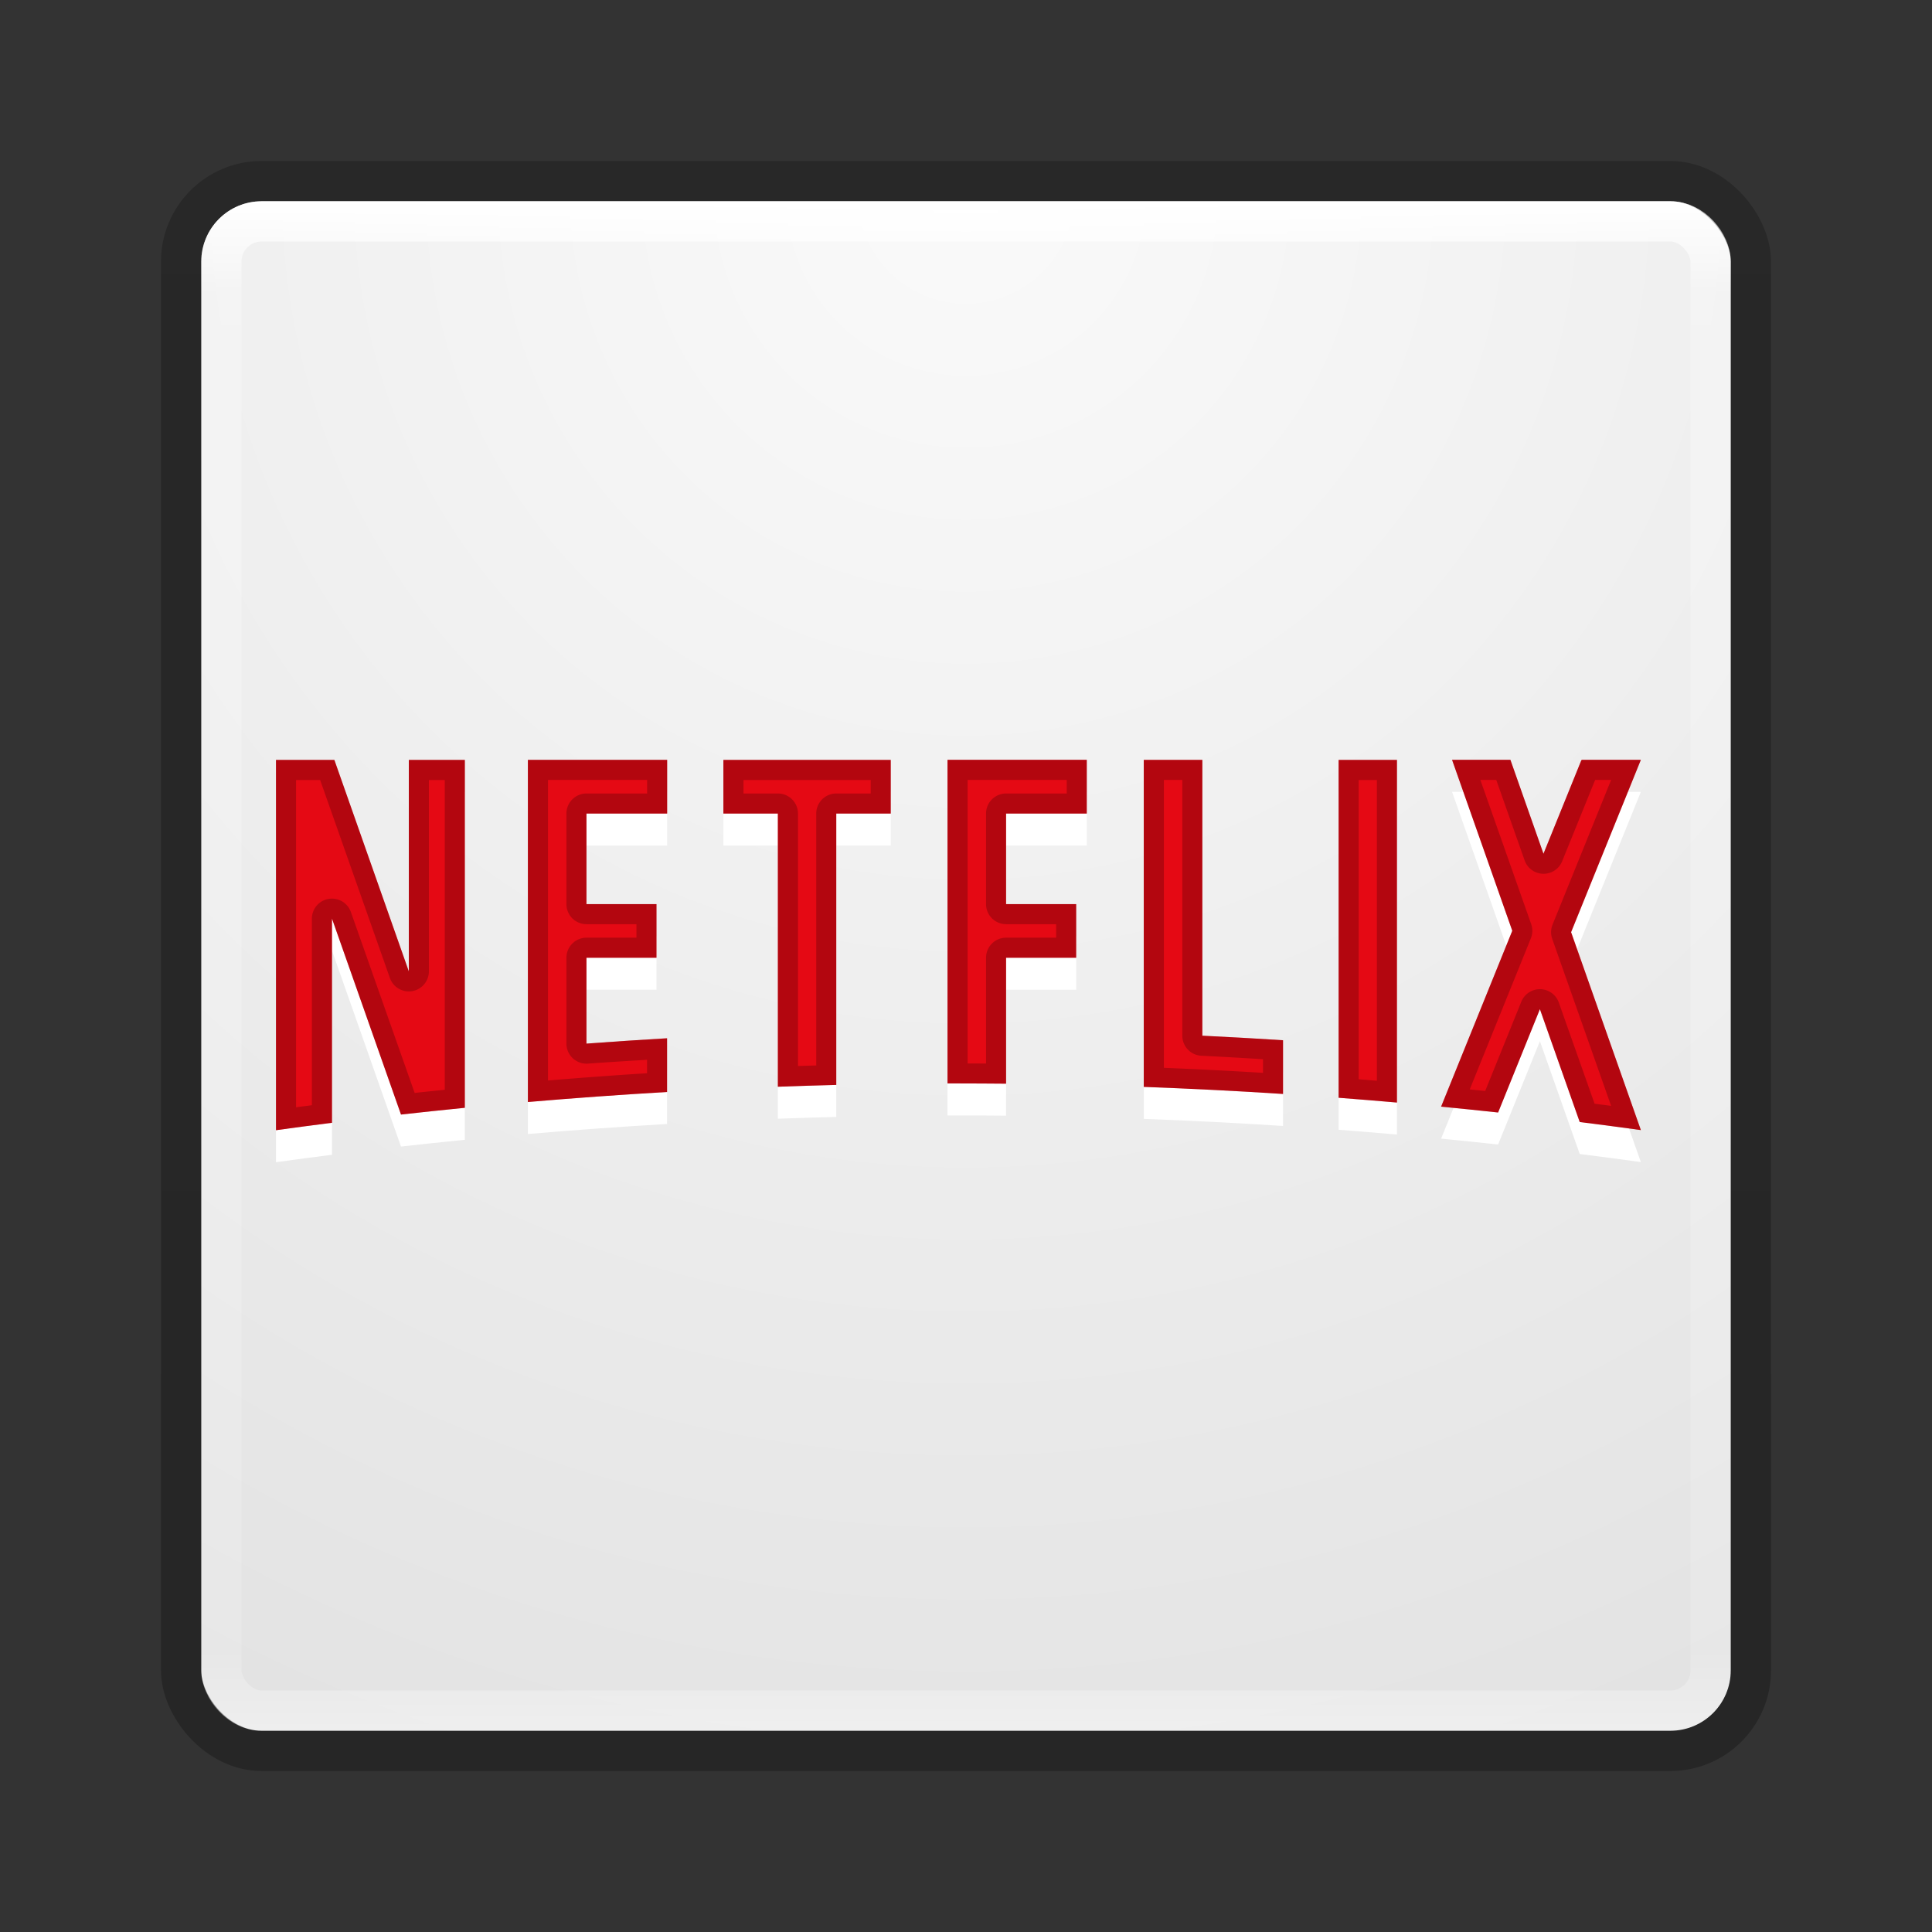 <?xml version="1.0" encoding="UTF-8" standalone="no"?>
<svg
   xmlns:dc="http://purl.org/dc/elements/1.1/"
   xmlns:cc="http://creativecommons.org/ns#"
   xmlns:rdf="http://www.w3.org/1999/02/22-rdf-syntax-ns#"
   xmlns:svg="http://www.w3.org/2000/svg"
   xmlns="http://www.w3.org/2000/svg"
   xmlns:sodipodi="http://sodipodi.sourceforge.net/DTD/sodipodi-0.dtd"
   xmlns:inkscape="http://www.inkscape.org/namespaces/inkscape"
   id="svg2"
   viewBox="0 0 48 48"
   version="1.1"
   width="48"
   height="48"
   inkscape:version="0.91 r13725"
   sodipodi:docname="netflix.svg">
  <rect x="0" y="0" width="48" height="48" fill="#333333" stroke="none"/>
  <sodipodi:namedview
     pagecolor="#ffffff"
     bordercolor="#666666"
     borderopacity="1"
     objecttolerance="10"
     gridtolerance="10"
     guidetolerance="10"
     inkscape:pageopacity="0"
     inkscape:pageshadow="2"
     inkscape:window-width="1535"
     inkscape:window-height="876"
     id="namedview52"
     showgrid="false"
     inkscape:zoom="1"
     inkscape:cx="21.497571"
     inkscape:cy="24"
     inkscape:window-x="65"
     inkscape:window-y="24"
     inkscape:window-maximized="1"
     inkscape:current-layer="svg2" />
  <defs
     id="defs4">
    <linearGradient
       x1="-95.838"
       y1="54.2"
       gradientTransform="matrix(0.807,0,0,0.834,106.88,-1.1)"
       x2="-95.838"
       gradientUnits="userSpaceOnUse"
       y2="5.176"
       id="g">
      <stop
         id="stop7"
         offset="0"
         stop-opacity=".322" />
      <stop
         id="stop9"
         offset="1"
         stop-opacity=".278" />
    </linearGradient>
    <linearGradient
       x1="24"
       y1="5"
       gradientTransform="translate(4e-6,-0.038)"
       x2="24"
       gradientUnits="userSpaceOnUse"
       y2="43"
       id="f">
      <stop
         id="stop12"
         offset="0"
         stop-color="#fff" />
      <stop
         id="stop14"
         offset=".063"
         stop-opacity=".235"
         stop-color="#fff" />
      <stop
         id="stop16"
         offset=".951"
         stop-opacity=".157"
         stop-color="#fff" />
      <stop
         id="stop18"
         offset="1"
         stop-opacity=".392"
         stop-color="#fff" />
    </linearGradient>
    <radialGradient
       r="27.5"
       gradientTransform="matrix(0,1.626,-1.626,0,31.059,-47.17)"
       cx="32"
       cy="4.342"
       gradientUnits="userSpaceOnUse"
       id="b">
      <stop
         id="stop21"
         offset="0"
         stop-color="#fafafa" />
      <stop
         id="stop23"
         offset="1"
         stop-color="#e1e1e1" />
    </radialGradient>
  </defs>
  <rect
     style="color:#000000;fill:url(#b)"
     rx="1.5"
     ry="1.5"
     height="38"
     width="38"
     y="5"
     x="5"
     id="rect49" />
  <rect
     style="fill:none;stroke:url(#f);stroke-linecap:round;stroke-linejoin:round"
     rx="1"
     ry="1"
     height="37"
     width="37"
     y="5.5"
     x="5.5"
     id="rect55" />
  <rect
     style="color:#000000;opacity:0.8;fill:none;stroke:url(#g)"
     rx="2"
     ry="2"
     height="39"
     width="39"
     y="4.5"
     x="4.5"
     id="rect57" />
  <g
     style="fill:#ffffff;fill-opacity:1"
     id="g4252"
     transform="matrix(0.113,0,0,0.113,-36.552,-28.822)">
    <g
       style="fill:#ffffff;fill-opacity:1"
       id="g4254"
       transform="matrix(2.545,0,0,2.545,1157.171,-1457.868)">
      <path
         inkscape:connector-curvature="0"
         id="path4256"
         transform="matrix(3.468,0,0,3.468,-328.017,675.642)"
         d="m 13.275,18.98 0,7.186 0,1.338 c 1.151,-0.099 2.307,-0.182 3.467,-0.25 l 0,-0.002 0,-0.385 0,-0.951 c -0.67,0.039 -1.34,0.083 -2.008,0.133 l 0,-2.139 1.744,0 0,-1.336 -1.744,0 0,-2.256 2.01,0 0,-1.338 -3.469,0 z m 10.453,0 0,8.061 c 0.094,0 0.19,0 0.285,0 0.392,0 0.783,0.003 1.174,0.006 l 0,-3.137 1.746,0 0,-1.336 -1.746,0 0,-2.256 2.01,0 0,-1.338 -3.469,0 z m 4.889,0 0,6.809 0,1.336 0,0.002 c 1.16,0.043 2.317,0.101 3.469,0.176 l 0,-0.434 0,-0.904 c -0.669,-0.043 -1.339,-0.081 -2.01,-0.113 l 0,-6.871 -1.459,0 z m 7.68,0 1.5,4.258 -1.773,4.381 c 0.474,0.046 0.948,0.095 1.42,0.146 l 1.041,-2.574 0.992,2.811 c 0.509,0.064 1.017,0.131 1.523,0.201 L 39.262,23.273 41,18.98 l -1.473,0 -0.014,0.021 -0.939,2.318 -0.824,-2.34 -1.453,0 z M 7,18.982 l 0,9.223 0.008,0 c 0.461,-0.064 0.924,-0.125 1.387,-0.184 l 0,-5.086 1.719,4.881 c 0.529,-0.059 1.059,-0.115 1.59,-0.168 l 0,-8.666 -1.395,0 0,5.268 -1.855,-5.268 -0.059,0 -1.395,0 z m 11.145,0 0,1.336 1.357,0 0,6.805 c 0.484,-0.017 0.97,-0.033 1.455,-0.045 l 0,-6.76 1.357,0 0,-1.336 -4.17,0 z m 15.326,0 0,8.416 c 0.485,0.037 0.97,0.077 1.453,0.119 l 0,-8.535 -1.453,0 z"
         style="fill:#ffffff;fill-opacity:1;fill-rule:nonzero;stroke:none" />
    </g>
  </g>
  <g
     transform="matrix(0.113,0,0,0.113,-36.552,-28.822)"
     id="g4264"
     style="fill:#4e4e4e;fill-opacity:1">
    <g
       transform="matrix(2.545,0,0,2.545,1157.171,-1457.868)"
       id="g4266"
       style="fill:#4e4e4e;fill-opacity:1" />
  </g>
  <g
     id="g4286"
     transform="translate(0,0.205)">
    <g
       style="fill:#e50914;fill-opacity:1"
       id="layer1"
       transform="matrix(0.113,0,0,0.113,-36.552,-29.822)">
      <g
         style="fill:#e50914;fill-opacity:1"
         id="g3235"
         transform="matrix(2.545,0,0,2.545,1157.171,-1457.868)">
        <path
           inkscape:connector-curvature="0"
           id="path3015"
           transform="matrix(3.468,0,0,3.468,-328.017,675.642)"
           d="m 13.275,18.98 0,7.186 0,1.338 c 1.151,-0.099 2.307,-0.182 3.467,-0.25 l 0,-0.002 0,-0.385 0,-0.951 c -0.67,0.039 -1.34,0.083 -2.008,0.133 l 0,-2.139 1.744,0 0,-1.336 -1.744,0 0,-2.256 2.01,0 0,-1.338 -3.469,0 z m 10.453,0 0,8.061 c 0.094,0 0.19,0 0.285,0 0.392,0 0.783,0.003 1.174,0.006 l 0,-3.137 1.746,0 0,-1.336 -1.746,0 0,-2.256 2.01,0 0,-1.338 -3.469,0 z m 4.889,0 0,6.809 0,1.336 0,0.002 c 1.16,0.043 2.317,0.101 3.469,0.176 l 0,-0.434 0,-0.904 c -0.669,-0.043 -1.339,-0.081 -2.01,-0.113 l 0,-6.871 -1.459,0 z m 7.68,0 1.5,4.258 -1.773,4.381 c 0.474,0.046 0.948,0.095 1.42,0.146 l 1.041,-2.574 0.992,2.811 c 0.509,0.064 1.017,0.131 1.523,0.201 L 39.262,23.273 41,18.98 l -1.473,0 -0.014,0.021 -0.939,2.318 -0.824,-2.34 -1.453,0 z M 7,18.982 l 0,9.223 0.008,0 c 0.461,-0.064 0.924,-0.125 1.387,-0.184 l 0,-5.086 1.719,4.881 c 0.529,-0.059 1.059,-0.115 1.59,-0.168 l 0,-8.666 -1.395,0 0,5.268 -1.855,-5.268 -0.059,0 -1.395,0 z m 11.145,0 0,1.336 1.357,0 0,6.805 c 0.484,-0.017 0.97,-0.033 1.455,-0.045 l 0,-6.76 1.357,0 0,-1.336 -4.17,0 z m 15.326,0 0,8.416 c 0.485,0.037 0.97,0.077 1.453,0.119 l 0,-8.535 -1.453,0 z"
           style="fill:#e50914;fill-opacity:1;fill-rule:nonzero;stroke:none" />
      </g>
    </g>
    <g
       transform="matrix(0.113,0,0,0.113,-36.552,-29.822)"
       id="g4271"
       style="fill:#3c0206;fill-opacity:1">
      <g
         transform="matrix(2.545,0,0,2.545,1157.171,-1457.868)"
         id="g4273"
         style="fill:#3c0206;fill-opacity:1">
        <path
           id="path4275"
           transform="matrix(3.468,0,0,3.468,-328.017,676.354)"
           d="m 13.275,18.775 0,7.186 0,1.338 c 1.151,-0.099 2.307,-0.182 3.467,-0.25 l 0,-0.002 0,-0.385 0,-0.951 c -0.67,0.039 -1.34,0.083 -2.008,0.133 l 0,-2.139 1.744,0 0,-1.336 -1.744,0 0,-2.256 2.01,0 0,-1.338 -3.469,0 z m 10.453,0 0,8.061 0.285,0 c 0.392,0 0.783,0.003 1.174,0.006 l 0,-3.137 1.746,0 0,-1.336 -1.746,0 0,-2.256 2.01,0 0,-1.338 -3.469,0 z m 4.889,0 0,6.809 0,1.336 0,0.002 c 1.16,0.043 2.317,0.101 3.469,0.176 l 0,-0.434 0,-0.904 c -0.669,-0.043 -1.339,-0.081 -2.01,-0.113 l 0,-6.871 -1.459,0 z m 7.68,0 1.5,4.258 -1.773,4.381 c 0.474,0.046 0.948,0.095 1.42,0.146 l 1.041,-2.574 0.992,2.811 c 0.509,0.064 1.017,0.131 1.523,0.201 L 39.262,23.068 41,18.775 l -1.473,0 -0.014,0.021 -0.939,2.318 -0.824,-2.34 -1.453,0 z M 7,18.777 7,28 l 0.008,0 c 0.461,-0.064 0.924,-0.125 1.387,-0.184 l 0,-5.086 1.719,4.881 c 0.529,-0.059 1.059,-0.115 1.59,-0.168 l 0,-8.666 -1.395,0 0,5.268 -1.855,-5.268 -0.059,0 -1.395,0 z m 11.145,0 0,1.336 1.357,0 0,6.805 c 0.484,-0.017 0.97,-0.033 1.455,-0.045 l 0,-6.76 1.357,0 0,-1.336 -4.17,0 z m 15.326,0 0,8.416 c 0.485,0.037 0.97,0.077 1.453,0.119 l 0,-8.535 -1.453,0 z m -19.695,0.498 2.469,0 0,0.338 -1.51,0 a 0.5,0.5 0 0 0 -0.5,0.5 l 0,2.256 a 0.5,0.5 0 0 0 0.5,0.5 l 1.244,0 0,0.336 -1.244,0 a 0.5,0.5 0 0 0 -0.5,0.5 l 0,2.139 a 0.5,0.5 0 0 0 0.537,0.498 c 0.489,-0.036 0.98,-0.065 1.471,-0.096 l 0,0.336 c -0.824,0.051 -1.646,0.113 -2.467,0.18 l 0,-0.801 0,-6.686 z m 10.453,0 2.469,0 0,0.338 -1.51,0 a 0.5,0.5 0 0 0 -0.5,0.5 l 0,2.256 a 0.5,0.5 0 0 0 0.5,0.5 l 1.246,0 0,0.336 -1.246,0 a 0.5,0.5 0 0 0 -0.5,0.5 l 0,2.635 c -0.153,-8.65e-4 -0.306,-0.002 -0.459,-0.002 l 0,-7.062 z m 4.889,0 0.459,0 0,6.371 a 0.5,0.5 0 0 0 0.477,0.5 c 0.513,0.025 1.022,0.055 1.533,0.086 l 0,0.34 c -0.82,-0.05 -1.644,-0.092 -2.469,-0.125 l 0,-0.863 0,-6.309 z m 7.885,0 0.395,0 0.707,2.006 a 0.5,0.5 0 0 0 0.934,0.021 l 0.822,-2.027 0.398,0 -1.459,3.605 a 0.5,0.5 0 0 0 -0.008,0.354 l 1.467,4.16 c -0.137,-0.018 -0.275,-0.035 -0.412,-0.053 l -0.891,-2.521 a 0.5,0.5 0 0 0 -0.934,-0.021 l -0.9,2.225 c -0.128,-0.014 -0.256,-0.026 -0.385,-0.039 l 1.523,-3.764 a 0.5,0.5 0 0 0 0.008,-0.354 L 37.002,19.275 Z M 7.5,19.277 l 0.6,0 1.738,4.934 a 0.5,0.5 0 0 0 0.971,-0.166 l 0,-4.768 0.395,0 0,7.717 c -0.25,0.026 -0.5,0.051 -0.75,0.078 L 8.865,22.564 a 0.5,0.5 0 0 0 -0.971,0.166 l 0,4.648 C 7.763,27.396 7.631,27.412 7.5,27.43 l 0,-8.152 z m 11.145,0 3.17,0 0,0.336 -0.857,0 a 0.5,0.5 0 0 0 -0.5,0.5 l 0,6.275 c -0.152,0.004 -0.303,0.009 -0.455,0.014 l 0,-6.289 a 0.5,0.5 0 0 0 -0.5,-0.5 l -0.857,0 0,-0.336 z m 15.326,0 0.453,0 0,7.492 c -0.151,-0.013 -0.302,-0.025 -0.453,-0.037 l 0,-7.455 z"
           style="opacity:0.3;fill:#3c0206;fill-opacity:1;fill-rule:nonzero;stroke:none"
           inkscape:connector-curvature="0" />
      </g>
    </g>
  </g>
  <g
     transform="matrix(0.113,0,0,0.113,-36.552,-29.822)"
     id="g4277"
     style="fill:none;fill-opacity:1;stroke:#000000;stroke-opacity:1;stroke-width:8.824;stroke-miterlimit:4;stroke-dasharray:none;stroke-linejoin:round;stroke-linecap:round">
    <g
       transform="matrix(2.545,0,0,2.545,1157.171,-1457.868)"
       id="g4279"
       style="fill:none;fill-opacity:1;stroke:#000000;stroke-opacity:1;stroke-width:3.468;stroke-miterlimit:4;stroke-dasharray:none;stroke-linejoin:round;stroke-linecap:round" />
  </g>
</svg>
